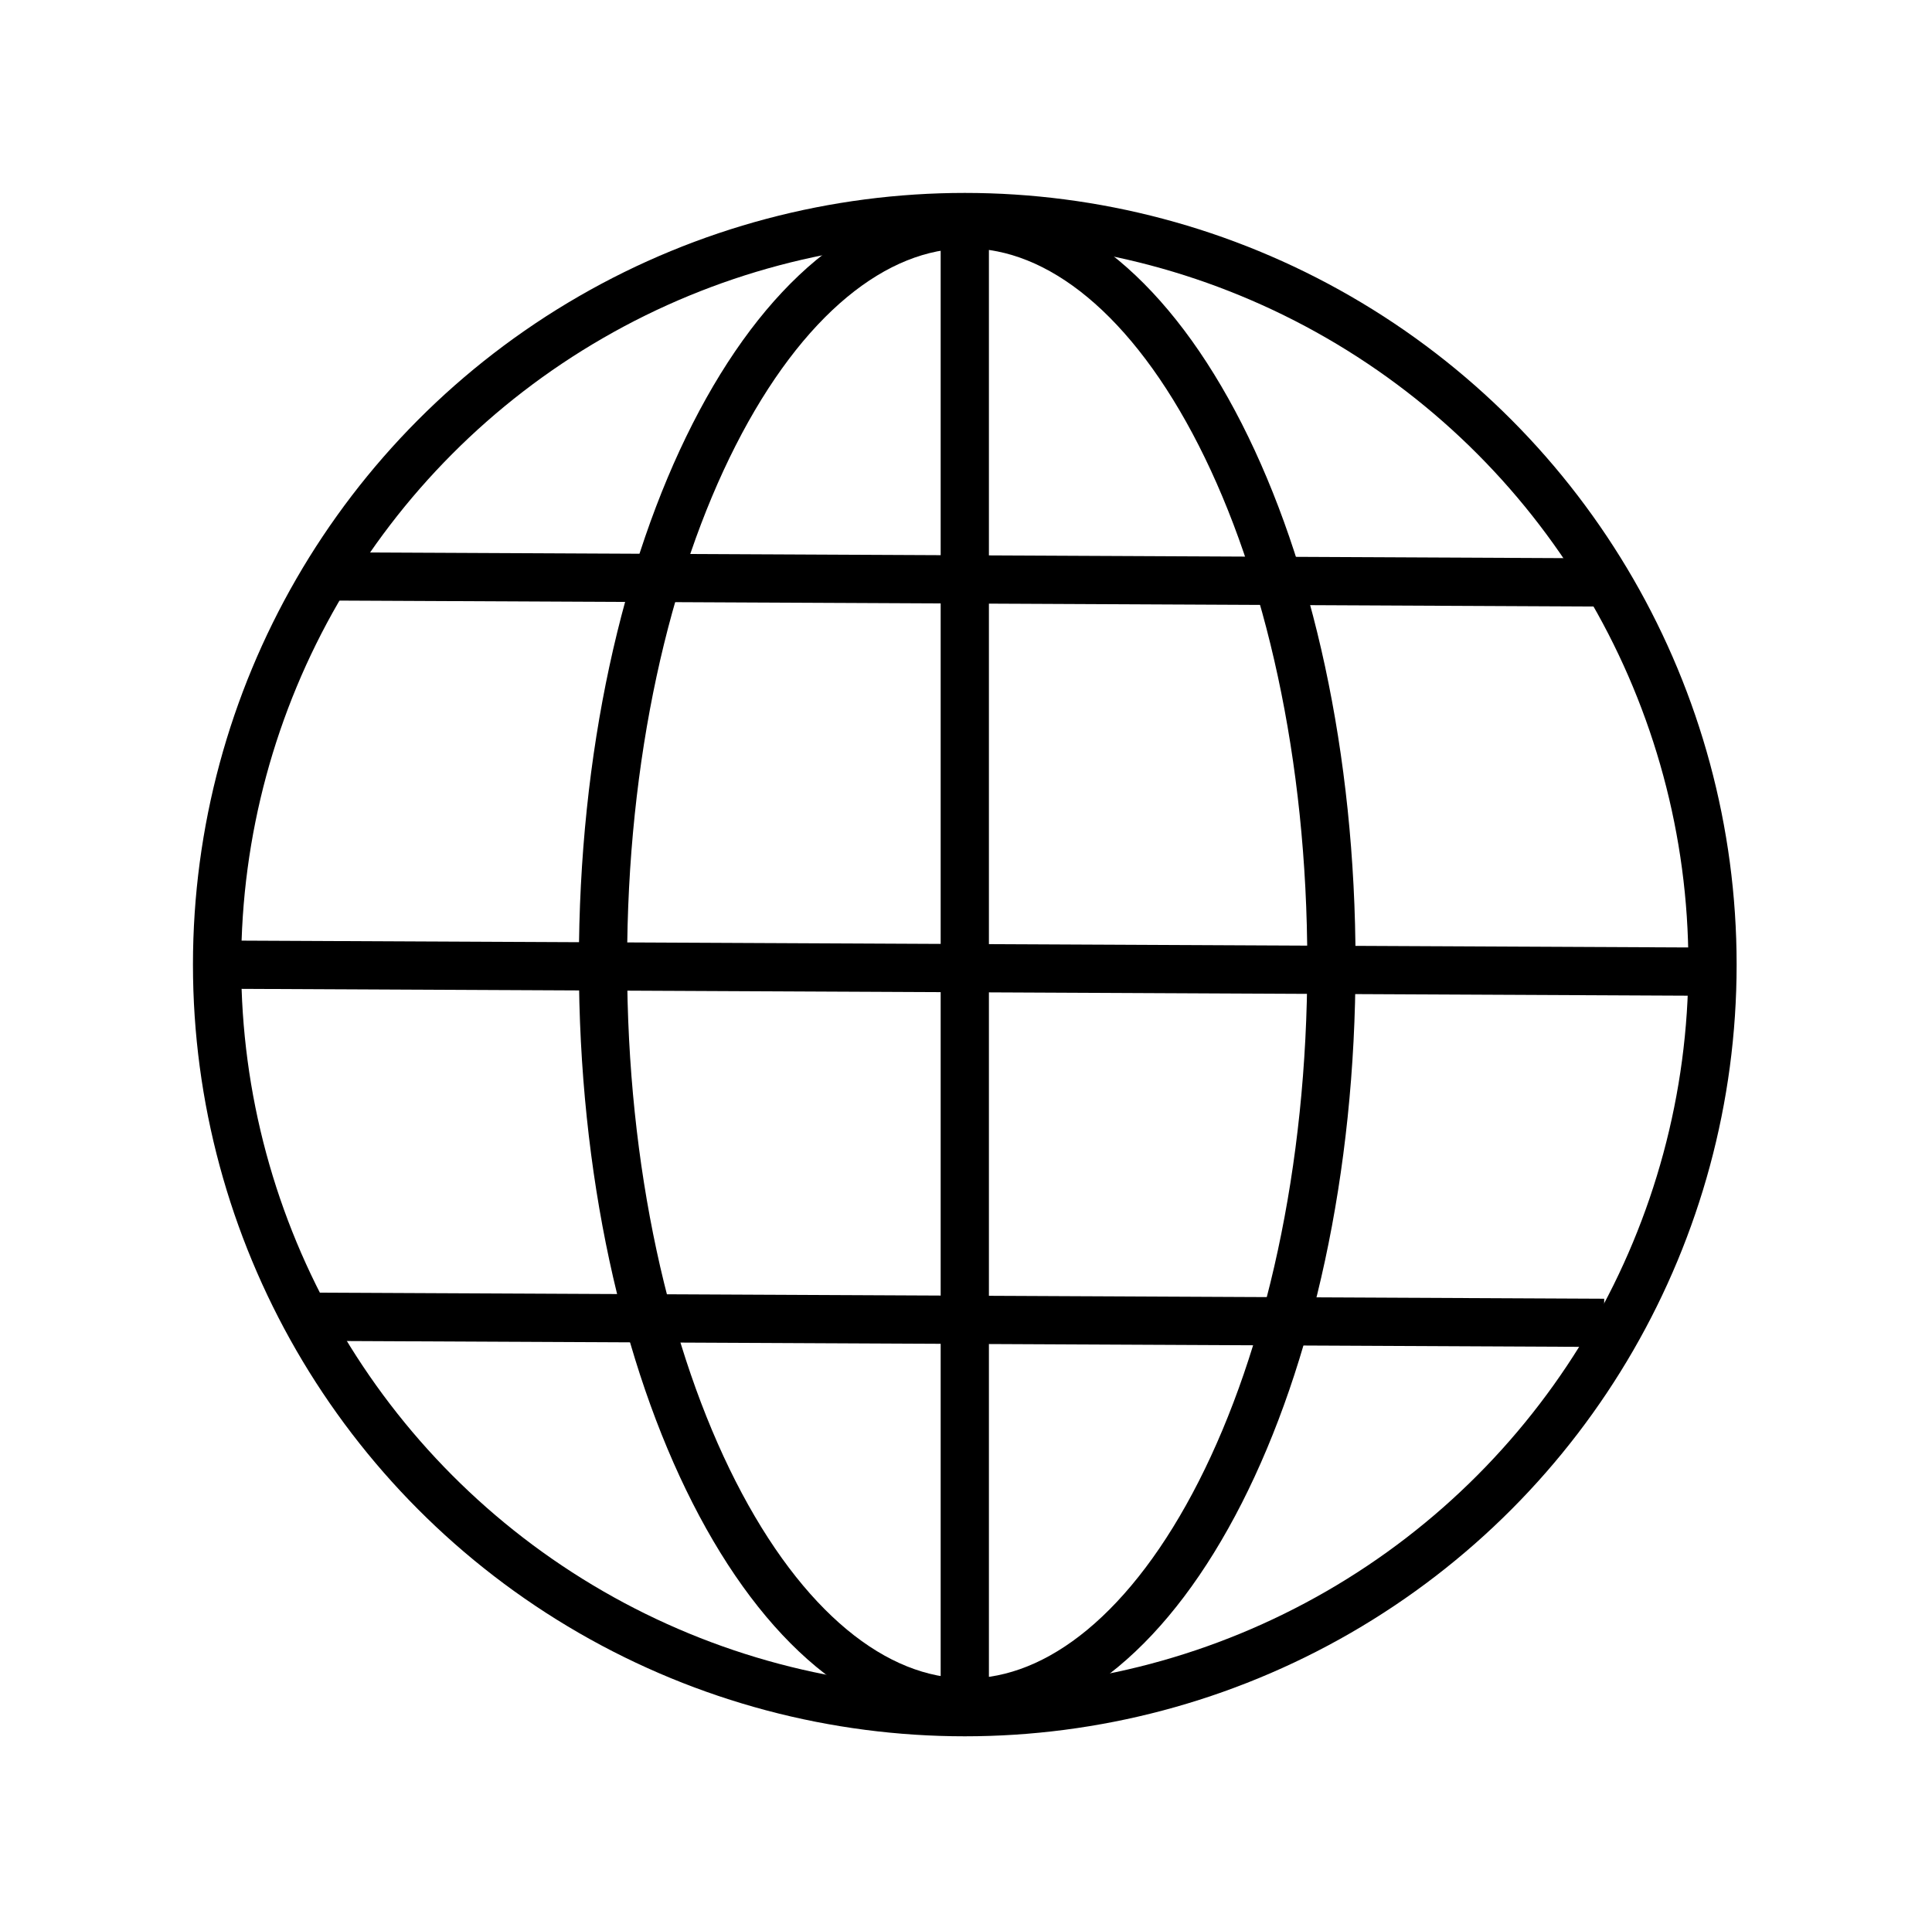 <svg width="801" height="799" viewBox="0 0 801 799" fill="none" xmlns="http://www.w3.org/2000/svg">
<line x1="400" y1="93" x2="400" y2="706" stroke="black" stroke-width="20"/>
<path d="M552 399.5C552 485.659 534.214 563.166 505.931 618.765C477.369 674.915 439.721 706 401 706C362.279 706 324.631 674.915 296.069 618.765C267.786 563.166 250 485.659 250 399.5C250 313.341 267.786 235.834 296.069 180.235C324.631 124.085 362.279 93 401 93C439.721 93 477.369 124.085 505.931 180.235C534.214 235.834 552 313.341 552 399.5Z" stroke="black" stroke-width="20"/>
<line x1="88.047" y1="400" x2="713.047" y2="402.948" stroke="black" stroke-width="20"/>
<line x1="130.047" y1="239" x2="665.041" y2="241.524" stroke="black" stroke-width="20"/>
<line x1="125.047" y1="546" x2="665.041" y2="548.547" stroke="black" stroke-width="20"/>
<circle cx="400" cy="400" r="310" stroke="black" stroke-width="20"/>
</svg>
